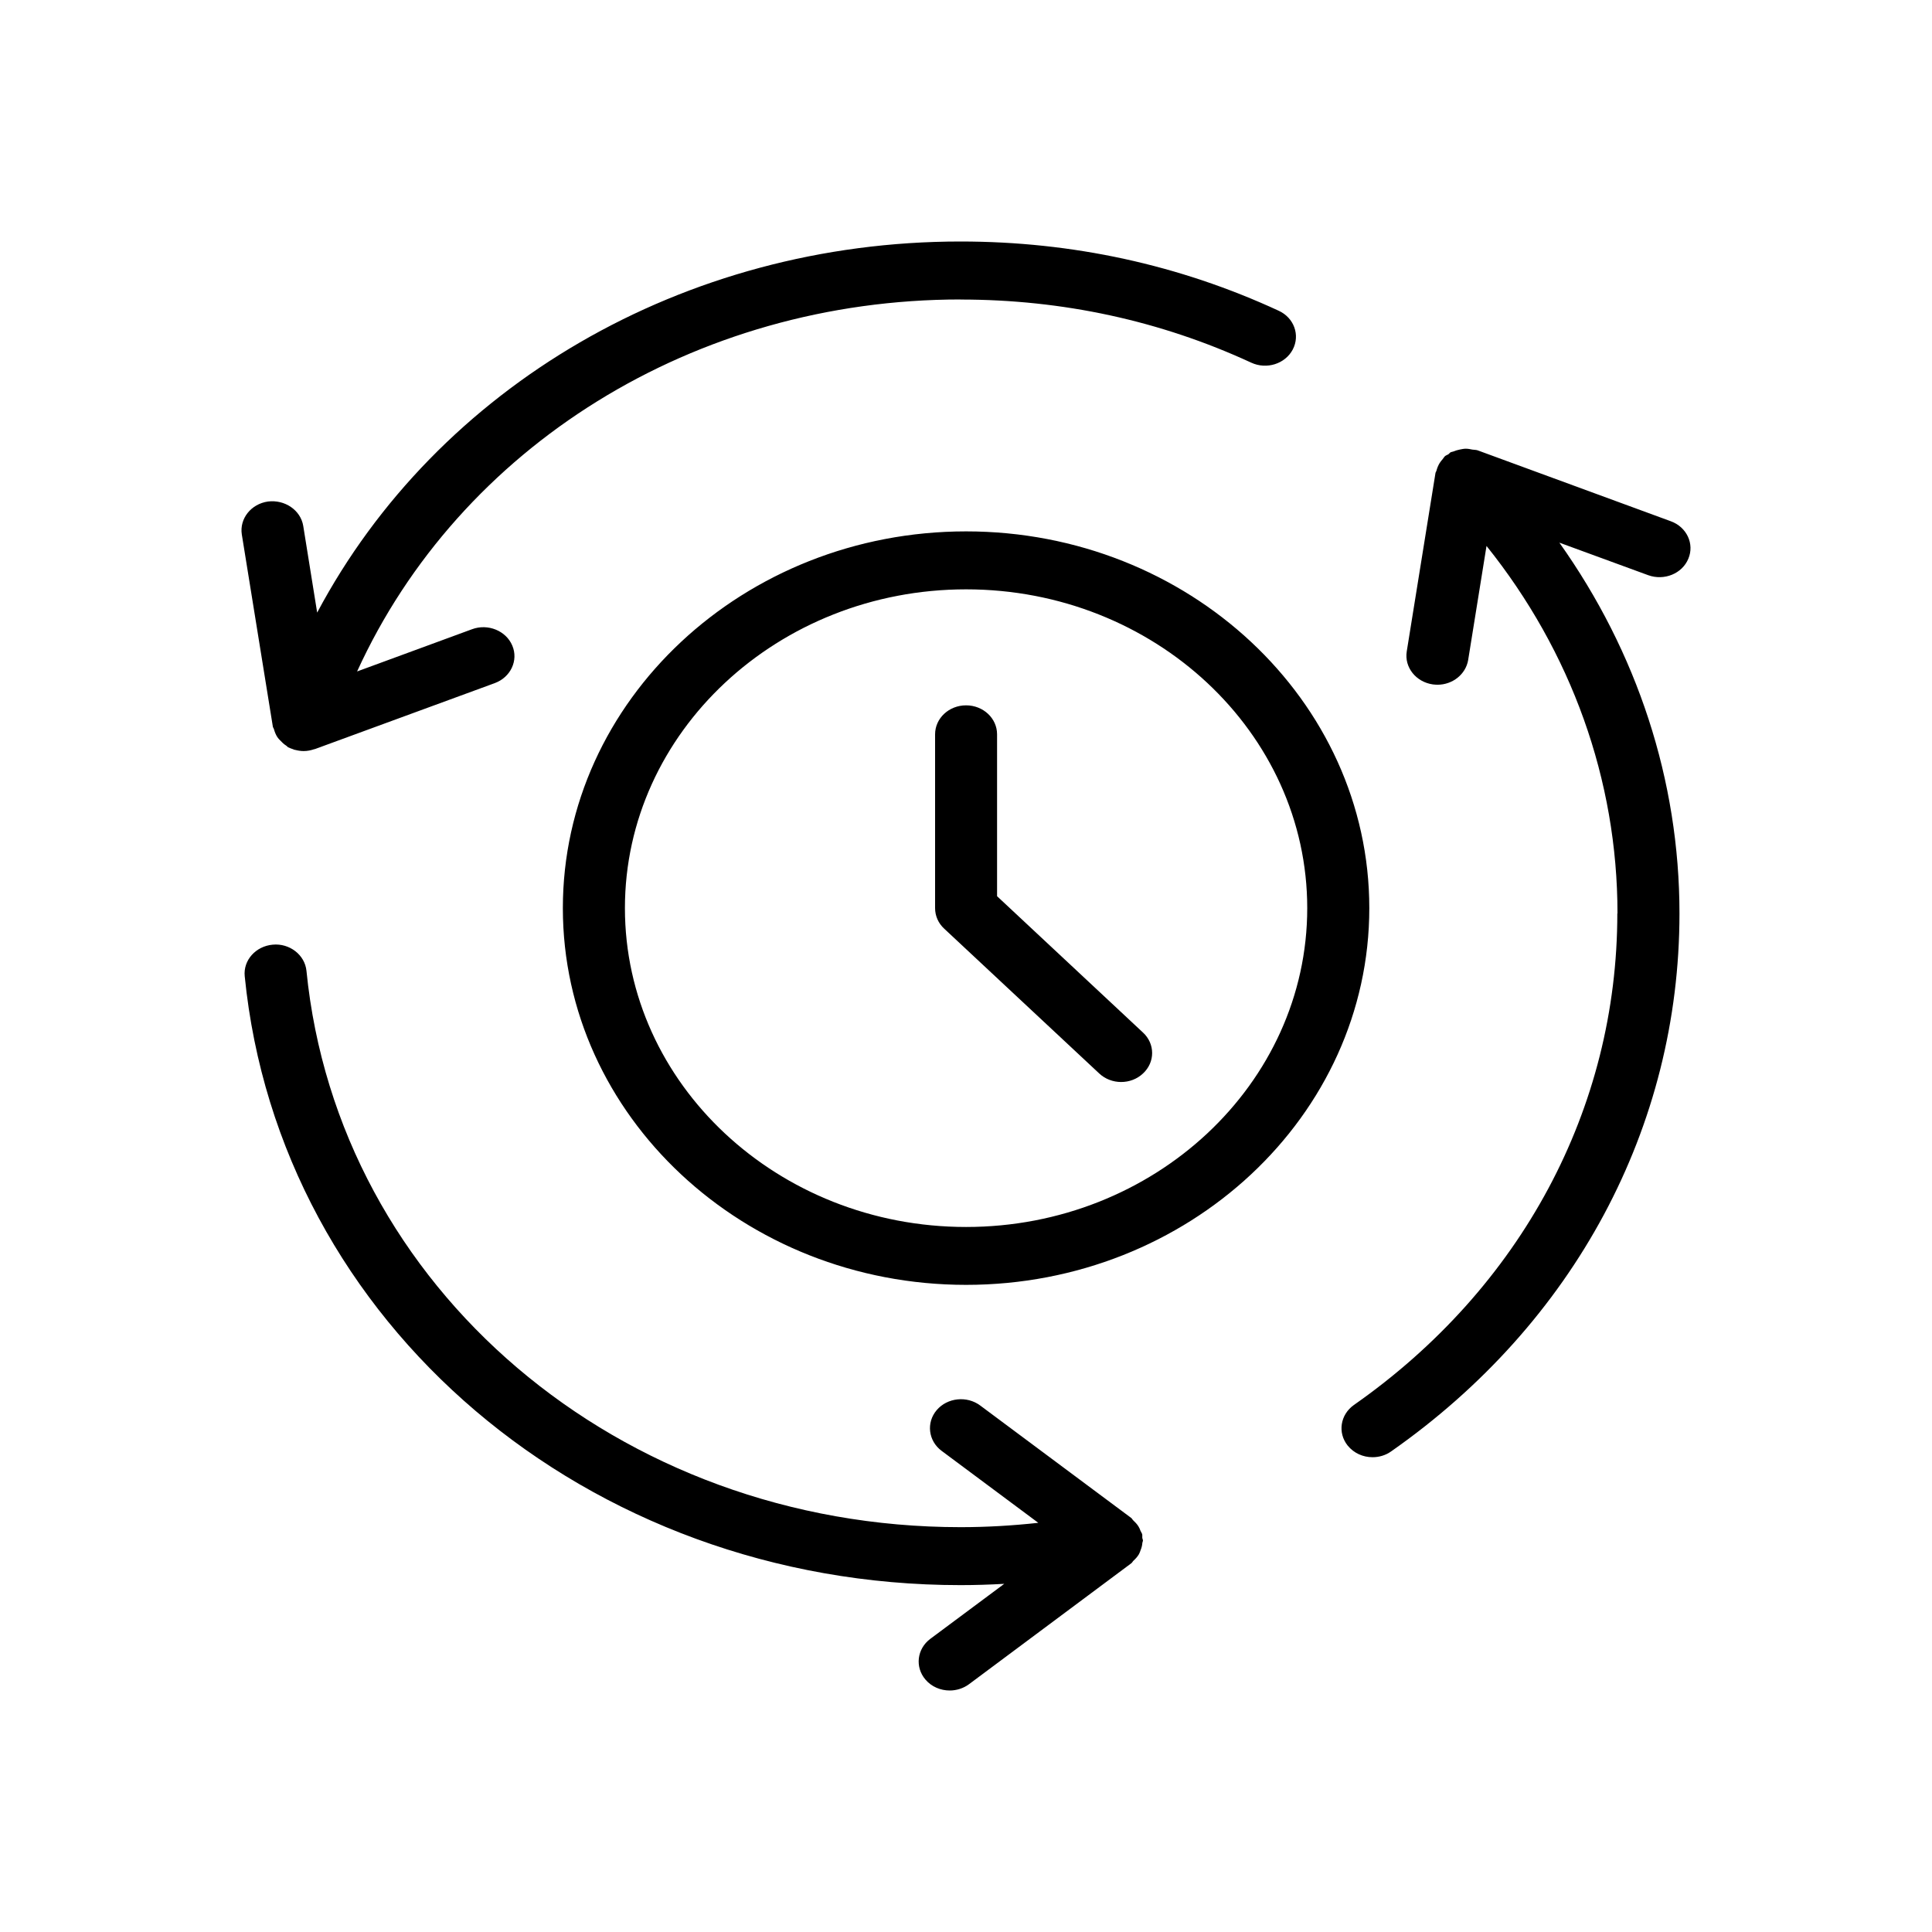 <svg width="24" height="24" viewBox="0 0 24 24" fill="none" xmlns="http://www.w3.org/2000/svg">
<path d="M20.093 11.347C20.093 9.688 19.519 8.095 18.466 6.782L18.238 8.199C18.208 8.377 18.044 8.506 17.857 8.506C17.838 8.506 17.819 8.504 17.799 8.502C17.589 8.472 17.444 8.289 17.475 8.093L17.832 5.876C17.834 5.865 17.842 5.857 17.844 5.847C17.853 5.814 17.865 5.783 17.884 5.752C17.895 5.734 17.907 5.72 17.921 5.704C17.932 5.692 17.938 5.677 17.951 5.666C17.963 5.656 17.978 5.652 17.991 5.644C18.003 5.636 18.009 5.624 18.021 5.618C18.031 5.613 18.043 5.613 18.053 5.609C18.081 5.597 18.108 5.59 18.136 5.584C18.161 5.579 18.184 5.574 18.21 5.574C18.238 5.574 18.264 5.58 18.29 5.585C18.311 5.589 18.334 5.587 18.355 5.594L20.755 6.475C20.954 6.547 21.051 6.757 20.973 6.941C20.896 7.127 20.672 7.217 20.474 7.145L19.371 6.741C20.336 8.099 20.863 9.692 20.863 11.347C20.863 14.001 19.557 16.437 17.281 18.03C17.212 18.079 17.131 18.102 17.05 18.102C16.932 18.102 16.818 18.052 16.741 17.957C16.614 17.798 16.649 17.573 16.819 17.453C18.898 15.997 20.091 13.771 20.091 11.346L20.093 11.347ZM11.933 3.721C13.2 3.721 14.415 3.984 15.543 4.505C15.735 4.594 15.965 4.52 16.059 4.342C16.153 4.163 16.075 3.947 15.884 3.86C14.649 3.289 13.32 3 11.932 3C8.488 3 5.431 4.806 3.94 7.61L3.767 6.533C3.735 6.337 3.538 6.204 3.329 6.23C3.118 6.26 2.973 6.444 3.004 6.64L3.389 9.024C3.39 9.037 3.4 9.046 3.403 9.058C3.413 9.093 3.425 9.125 3.445 9.156C3.455 9.172 3.468 9.185 3.482 9.199C3.504 9.223 3.527 9.245 3.556 9.263C3.564 9.268 3.57 9.277 3.579 9.283C3.599 9.293 3.621 9.3 3.643 9.308C3.649 9.309 3.652 9.314 3.658 9.314C3.66 9.315 3.663 9.314 3.665 9.315C3.7 9.324 3.736 9.33 3.772 9.33C3.818 9.33 3.862 9.321 3.903 9.307C3.906 9.306 3.91 9.306 3.913 9.305L6.146 8.486C6.344 8.413 6.442 8.204 6.364 8.02C6.286 7.834 6.06 7.744 5.865 7.816L4.436 8.341C5.71 5.549 8.624 3.72 11.935 3.72L11.933 3.721ZM14.19 19.105C14.188 19.089 14.192 19.075 14.189 19.06C14.185 19.044 14.174 19.032 14.168 19.017C14.161 18.997 14.153 18.979 14.142 18.961C14.124 18.933 14.102 18.909 14.077 18.886C14.068 18.878 14.063 18.865 14.053 18.857L12.177 17.46C12.011 17.336 11.768 17.362 11.636 17.517C11.504 17.672 11.531 17.899 11.697 18.023L12.898 18.917C12.579 18.952 12.256 18.971 11.933 18.971C7.692 18.971 4.199 15.999 3.807 12.06C3.787 11.861 3.596 11.715 3.388 11.735C3.176 11.754 3.02 11.929 3.04 12.127C3.469 16.439 7.292 19.691 11.933 19.691C12.114 19.691 12.294 19.685 12.475 19.675L11.557 20.358C11.39 20.483 11.364 20.709 11.496 20.864C11.572 20.954 11.685 21 11.798 21C11.881 21 11.967 20.974 12.037 20.922L14.054 19.419C14.065 19.411 14.07 19.397 14.081 19.387C14.107 19.363 14.13 19.338 14.147 19.309C14.157 19.292 14.163 19.274 14.169 19.256C14.181 19.227 14.189 19.197 14.191 19.165C14.192 19.155 14.198 19.147 14.198 19.137C14.198 19.125 14.191 19.115 14.19 19.103L14.19 19.105ZM17.01 11.281C17.01 13.862 14.762 15.961 12.001 15.961C9.24 15.961 6.992 13.862 6.992 11.281C6.992 8.701 9.24 6.601 12.001 6.601C14.762 6.601 17.01 8.701 17.01 11.281ZM16.239 11.281C16.239 9.098 14.338 7.321 12.001 7.321C9.664 7.321 7.763 9.098 7.763 11.281C7.763 13.465 9.664 15.242 12.001 15.242C14.338 15.242 16.239 13.465 16.239 11.281ZM12.386 11.133V9.122C12.386 8.923 12.214 8.762 12.001 8.762C11.788 8.762 11.616 8.923 11.616 9.122V11.281C11.616 11.377 11.656 11.469 11.729 11.536L13.655 13.335C13.729 13.405 13.829 13.441 13.927 13.441C14.025 13.441 14.124 13.406 14.199 13.335C14.35 13.195 14.35 12.967 14.199 12.827L12.386 11.133Z" fill="black"/>
</svg>
